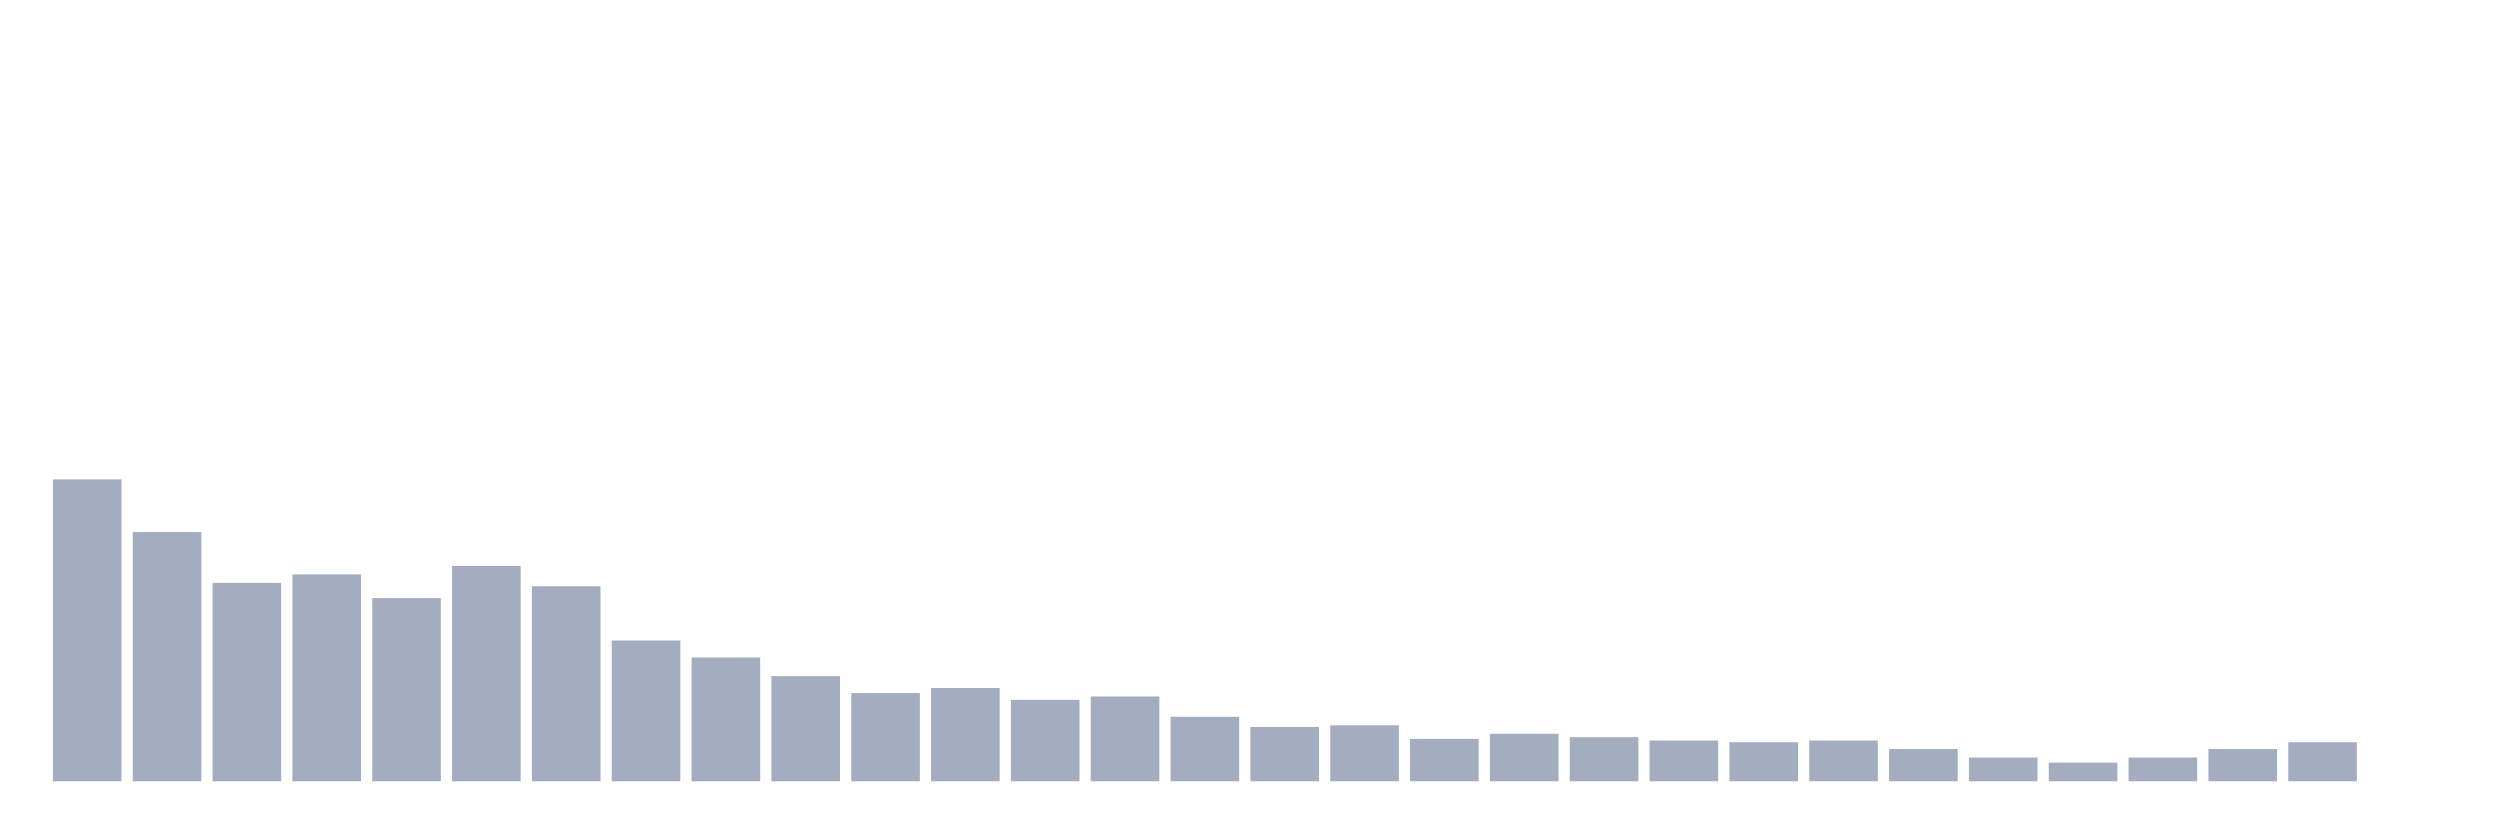 <svg xmlns="http://www.w3.org/2000/svg" viewBox="0 0 480 160"><g transform="translate(10,10)"><rect class="bar" x="0.153" width="13.175" y="82.047" height="57.953" fill="rgb(164,173,192)"></rect><rect class="bar" x="15.482" width="13.175" y="92.14" height="47.86" fill="rgb(164,173,192)"></rect><rect class="bar" x="30.81" width="13.175" y="101.907" height="38.093" fill="rgb(164,173,192)"></rect><rect class="bar" x="46.138" width="13.175" y="100.279" height="39.721" fill="rgb(164,173,192)"></rect><rect class="bar" x="61.466" width="13.175" y="104.837" height="35.163" fill="rgb(164,173,192)"></rect><rect class="bar" x="76.794" width="13.175" y="98.651" height="41.349" fill="rgb(164,173,192)"></rect><rect class="bar" x="92.123" width="13.175" y="102.558" height="37.442" fill="rgb(164,173,192)"></rect><rect class="bar" x="107.451" width="13.175" y="112.977" height="27.023" fill="rgb(164,173,192)"></rect><rect class="bar" x="122.779" width="13.175" y="116.233" height="23.767" fill="rgb(164,173,192)"></rect><rect class="bar" x="138.107" width="13.175" y="119.814" height="20.186" fill="rgb(164,173,192)"></rect><rect class="bar" x="153.436" width="13.175" y="123.07" height="16.93" fill="rgb(164,173,192)"></rect><rect class="bar" x="168.764" width="13.175" y="122.093" height="17.907" fill="rgb(164,173,192)"></rect><rect class="bar" x="184.092" width="13.175" y="124.372" height="15.628" fill="rgb(164,173,192)"></rect><rect class="bar" x="199.42" width="13.175" y="123.721" height="16.279" fill="rgb(164,173,192)"></rect><rect class="bar" x="214.748" width="13.175" y="127.628" height="12.372" fill="rgb(164,173,192)"></rect><rect class="bar" x="230.077" width="13.175" y="129.581" height="10.419" fill="rgb(164,173,192)"></rect><rect class="bar" x="245.405" width="13.175" y="129.256" height="10.744" fill="rgb(164,173,192)"></rect><rect class="bar" x="260.733" width="13.175" y="131.86" height="8.14" fill="rgb(164,173,192)"></rect><rect class="bar" x="276.061" width="13.175" y="130.884" height="9.116" fill="rgb(164,173,192)"></rect><rect class="bar" x="291.39" width="13.175" y="131.535" height="8.465" fill="rgb(164,173,192)"></rect><rect class="bar" x="306.718" width="13.175" y="132.186" height="7.814" fill="rgb(164,173,192)"></rect><rect class="bar" x="322.046" width="13.175" y="132.512" height="7.488" fill="rgb(164,173,192)"></rect><rect class="bar" x="337.374" width="13.175" y="132.186" height="7.814" fill="rgb(164,173,192)"></rect><rect class="bar" x="352.702" width="13.175" y="133.814" height="6.186" fill="rgb(164,173,192)"></rect><rect class="bar" x="368.031" width="13.175" y="135.442" height="4.558" fill="rgb(164,173,192)"></rect><rect class="bar" x="383.359" width="13.175" y="136.419" height="3.581" fill="rgb(164,173,192)"></rect><rect class="bar" x="398.687" width="13.175" y="135.442" height="4.558" fill="rgb(164,173,192)"></rect><rect class="bar" x="414.015" width="13.175" y="133.814" height="6.186" fill="rgb(164,173,192)"></rect><rect class="bar" x="429.344" width="13.175" y="132.512" height="7.488" fill="rgb(164,173,192)"></rect><rect class="bar" x="444.672" width="13.175" y="140" height="0" fill="rgb(164,173,192)"></rect></g></svg>